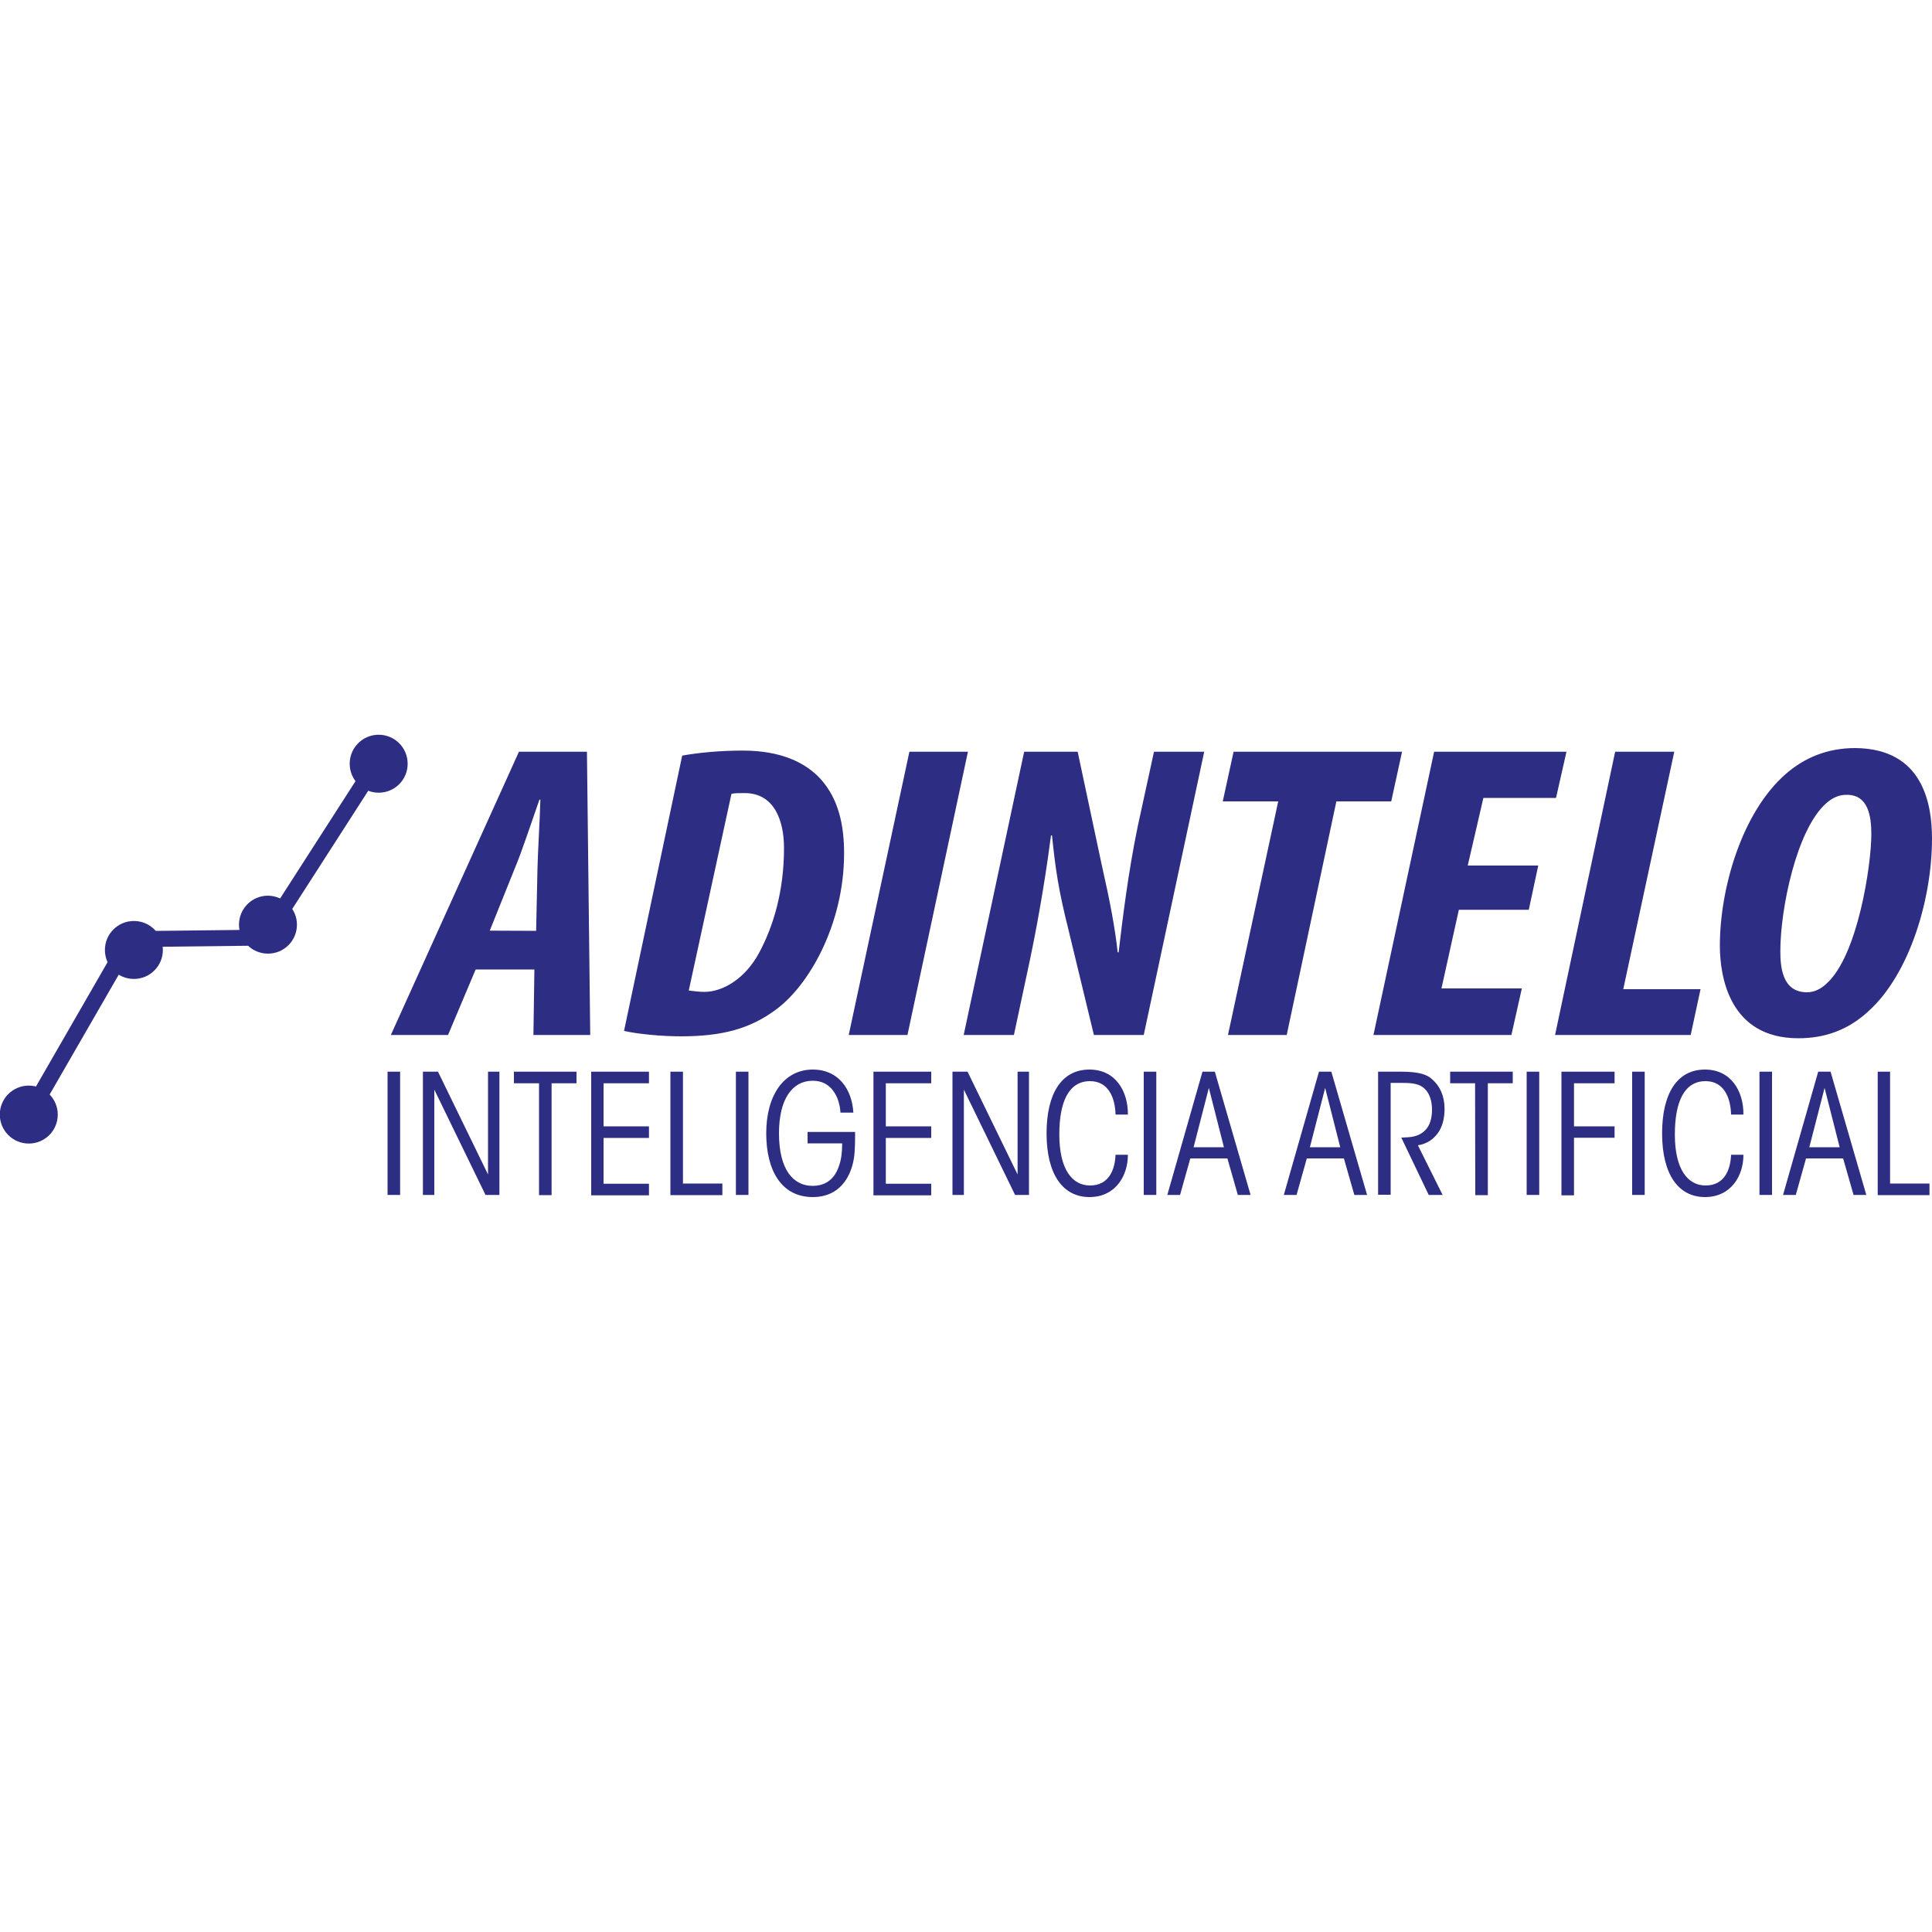 <?xml version="1.0" encoding="utf-8"?>
<!-- Generator: Adobe Illustrator 28.0.0, SVG Export Plug-In . SVG Version: 6.00 Build 0)  -->
<svg version="1.1" id="Capa_1" xmlns="http://www.w3.org/2000/svg" xmlns:xlink="http://www.w3.org/1999/xlink" x="0px" y="0px"
	 viewBox="0 0 1000 1000" style="enable-background:new 0 0 1000 1000;" xml:space="preserve">
<style type="text/css">
	.st0{display:none;fill:#F4F4F4;}
	.st1{fill:#2D2E83;}
</style>
<rect y="0" class="st0" width="1000" height="1000"/>
<g>
	<g>
		<path class="st1" d="M200.6,554.7h6.5v63.8h-6.5V554.7z"/>
		<path class="st1" d="M252.6,607.9v-53.2h5.9v63.8h-7.2L224.8,564v54.5h-5.9v-63.8h7.8L252.6,607.9z"/>
		<path class="st1" d="M279,560.7h-13v-6h32.4v6h-12.9v57.9H279V560.7z"/>
		<path class="st1" d="M306,554.7h29.9v6h-23.5V583h23.5v6h-23.5v23.7h23.5v6H306V554.7z"/>
		<path class="st1" d="M347,554.7h6.5v57.9h20.4v6H347V554.7z"/>
		<path class="st1" d="M380.9,554.7h6.5v63.8h-6.5V554.7z"/>
		<path class="st1" d="M435,575.8c-0.1-3-1.1-7-2.8-9.8c-2.2-3.7-5.7-6.6-11.6-6.6c-10.4,0-17.4,9.3-17.4,27.2
			c0,19,7.5,27.2,17.4,27.2c5.3,0,9.8-2.2,12.5-7.5c2.3-4.7,2.8-9.4,2.8-14.5H418v-5.9h24.6c0,2.8,0,6.3-0.2,9.4
			c-0.4,10.9-6,24.3-21.7,24.3c-16.4,0-24.1-14-24.1-33c0-19.8,9.2-33,24.1-33c13.4,0,20.3,10.3,21,22.3H435V575.8z"/>
		<path class="st1" d="M452.1,554.7H482v6h-23.5V583H482v6h-23.5v23.7H482v6h-29.9V554.7z"/>
		<path class="st1" d="M526.7,607.9v-53.2h5.9v63.8h-7.2L498.9,564v54.5H493v-63.8h7.8L526.7,607.9z"/>
		<path class="st1" d="M583.8,597.7c0,11-6.5,21.9-19.9,21.9c-13.6,0-22.2-11.5-22.2-33c0-20.2,7.5-33,22.2-33
			c13.5,0,20,11.2,19.9,23.3h-6.4c-0.2-8.4-3.5-17.3-13.2-17.3c-11.1,0-15.9,10.8-15.9,27.6c0,18.1,6.7,26.4,15.9,26.4
			c9.8,0,12.9-8.2,13.2-15.9H583.8z"/>
		<path class="st1" d="M592,554.7h6.5v63.8H592V554.7z"/>
		<path class="st1" d="M610.8,618.5h-6.6l18.2-63.8h6.4l18.5,63.8h-6.6l-5.4-18.9h-19.2L610.8,618.5z M625.7,563.1l-7.9,30.7h15.7
			L625.7,563.1z"/>
		<path class="st1" d="M671.1,618.5h-6.6l18.2-63.8h6.4l18.5,63.8H701l-5.4-18.9h-19.2L671.1,618.5z M685.9,563.1l-7.9,30.7h15.7
			L685.9,563.1z"/>
		<path class="st1" d="M713.1,554.7h12.2c9.5,0,13.4,1.6,15.8,3.8c4.1,3.4,6.6,8.7,6.6,15.4c0,4-0.7,8.1-2.8,11.6
			c-2.5,4-6.3,6.6-11,7.3l12.8,25.7h-7.2l-14.2-29.7c0.9,0,1.5,0,2.2-0.1c4.4-0.1,7.5-1.1,10-3.5c2.7-2.6,3.7-6.5,3.7-10.8
			c0-4.1-1-8.9-4.8-11.7c-2.8-2.1-7.2-2.2-11.1-2.2h-5.5v57.9h-6.5v-63.7H713.1z"/>
		<path class="st1" d="M763.5,560.7h-12.9v-6H783v6h-12.9v57.9h-6.5L763.5,560.7L763.5,560.7z"/>
		<path class="st1" d="M790.2,554.7h6.5v63.8h-6.5V554.7z"/>
		<path class="st1" d="M808.2,554.7h27.5v6h-21V583h21v5.9h-21v29.8h-6.5V554.7z"/>
		<path class="st1" d="M844.8,554.7h6.5v63.8h-6.5V554.7z"/>
		<path class="st1" d="M902.4,597.7c0,11-6.5,21.9-19.9,21.9c-13.6,0-22.2-11.5-22.2-33c0-20.2,7.5-33,22.2-33
			c13.5,0,20,11.2,19.9,23.3H896c-0.2-8.4-3.5-17.3-13.2-17.3c-11.1,0-15.9,10.8-15.9,27.6c0,18.1,6.7,26.4,15.9,26.4
			c9.8,0,12.9-8.2,13.2-15.9H902.4z"/>
		<path class="st1" d="M910.7,554.7h6.5v63.8h-6.5V554.7z"/>
		<path class="st1" d="M929.5,618.5h-6.6l18.2-63.8h6.4l18.5,63.8h-6.6l-5.4-18.9h-19.2L929.5,618.5z M944.4,563.1l-7.9,30.7h15.7
			L944.4,563.1z"/>
		<path class="st1" d="M971.8,554.7h6.5v57.9h20.4v6h-26.8v-63.9H971.8z"/>
	</g>
	<path class="st1" d="M211,395.3c0,8.3-6.7,15-15,15s-15-6.7-15-15s6.7-15,15-15S211,387,211,395.3"/>
	<path class="st1" d="M153.7,478.6c0,8.3-6.7,15-15,15s-15-6.7-15-15s6.7-15,15-15C147,463.7,153.7,470.4,153.7,478.6"/>
	<path class="st1" d="M84.3,491.7c0,8.3-6.7,15-15,15s-15-6.7-15-15s6.7-15,15-15S84.3,483.4,84.3,491.7"/>
	<path class="st1" d="M29.9,576.9c0,8.3-6.7,15-15,15s-15-6.7-15-15s6.7-15,15-15S29.9,568.7,29.9,576.9"/>
	<polygon class="st1" points="18.5,579 11.4,574.9 64.9,482 134.6,481.2 186.4,400.6 193.3,405.1 139.1,489.4 69.7,490.2 	"/>
	<path class="st1" d="M246.2,501.8l-14.3,33.9h-29.6l66.3-146.6h35.2l1.7,146.6h-29.4l0.5-33.9L246.2,501.8L246.2,501.8z
		 M277.5,481.8l0.7-32.4c0.2-8.9,1.2-24.4,1.5-35.5h-0.5c-3.9,11.1-9.2,27.2-12.6,35.2l-13.1,32.6L277.5,481.8L277.5,481.8z"/>
	<path class="st1" d="M353.1,391.1c8.3-1.5,19.4-2.6,31.3-2.6c19.7,0,32.6,6.1,40.6,15c9,10.2,11.9,23.5,11.9,38.1
		c0,37.2-18.5,68.7-35.2,80.9c-13.4,10-27.9,13.9-49.3,13.9c-9.7,0-21.9-1.1-29.4-2.8L353.1,391.1z M356.5,512.7
		c2.2,0.2,5.1,0.7,8,0.7c10,0,21.4-7.2,28.4-20.2c7.5-13.9,12.9-32.2,12.9-54.2c0-14.1-4.9-28.5-20.4-28.5c-2.9,0-5.3,0-6.8,0.4
		L356.5,512.7z"/>
	<polygon class="st1" points="501,389.1 469.7,535.7 439.3,535.7 470.7,389.1 	"/>
	<path class="st1" d="M498.8,535.7l31.3-146.6h27.7l12.4,58.3c4.4,19.4,7,33.3,8.3,45.5h0.5c1.9-16.1,4.9-41.3,10-65.7l8.3-38.1h26
		L592,535.7h-25.8L553,481.1c-5.1-20.4-6.6-30.5-8.5-48.7H544c-1.9,14.8-5.6,39.2-10.9,64.4l-8.3,38.9H498.8z"/>
	<polygon class="st1" points="661.6,414.8 632.9,414.8 638.5,389.1 725.7,389.1 720.1,414.8 691.7,414.8 666,535.7 635.6,535.7 	"/>
	<polygon class="st1" points="791.3,470.9 755.1,470.9 746.1,511.6 787.7,511.6 782.3,535.7 710.9,535.7 742.3,389.1 810.8,389.1 
		805.4,413 767.8,413 759.7,448 796.2,448 	"/>
	<polygon class="st1" points="836,389.1 866.6,389.1 840.2,512 880.2,512 875.1,535.7 804.9,535.7 	"/>
	<path class="st1" d="M1000,434.1c0,30.9-11.4,70-33,89.4c-10.2,9.4-22.1,13.9-36.2,13.9c-35.7,0-40.6-32-40.6-47.9
		c0-29.8,11.4-69,34-88.8c9.7-8.5,21.6-13.5,36-13.5C995.6,387.4,1000,416.5,1000,434.1 M945.1,415.9
		c-15.3,13.7-23.6,54.6-23.6,76.4c0,8.3,1,21.3,13.8,21.3c3.4,0,7-1.5,10-4.4c16.3-14.4,23.3-61.6,23.3-77.4
		c0-9.1-1.5-20.4-12.6-20.4C952.1,411.3,948.5,412.8,945.1,415.9"/>
</g>
</svg>
